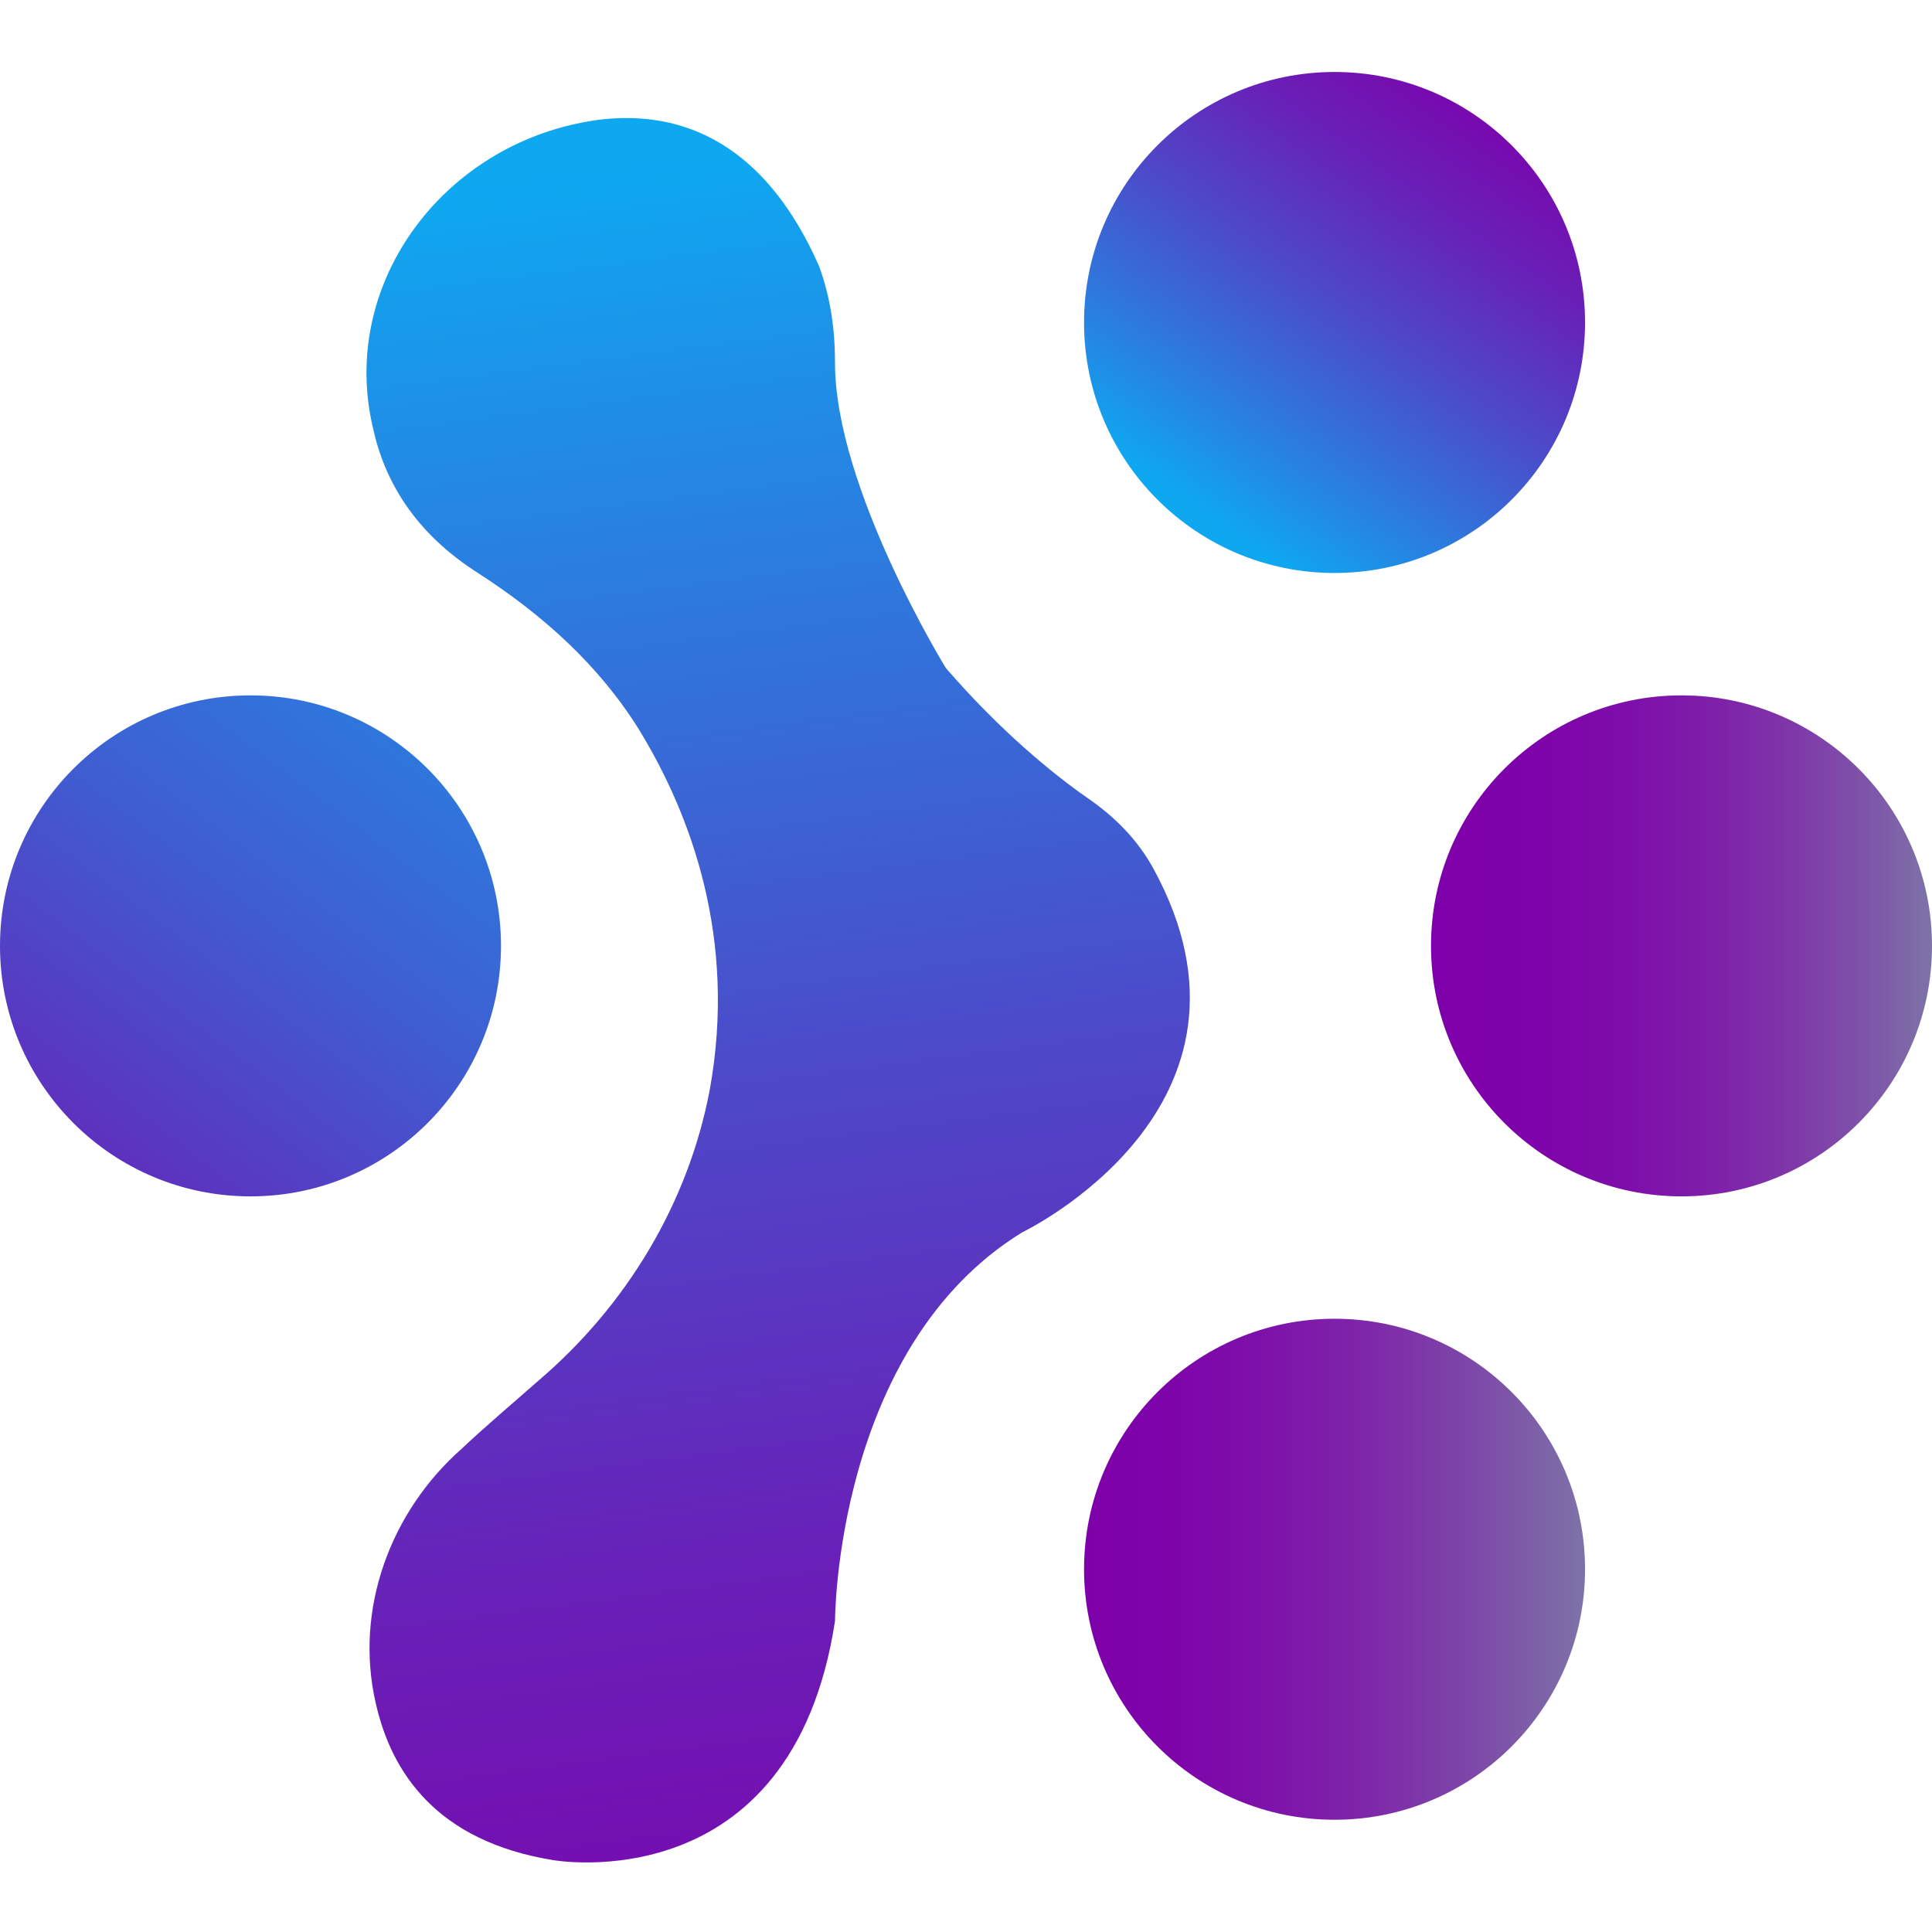 <?xml version="1.0" encoding="utf-8"?>
<!-- Generator: Adobe Illustrator 28.1.0, SVG Export Plug-In . SVG Version: 6.00 Build 0)  -->
<svg version="1.1" id="Calque_1" xmlns="http://www.w3.org/2000/svg" xmlns:xlink="http://www.w3.org/1999/xlink" x="0px" y="0px"
	 viewBox="0 0 134.2 132.3" style="enable-background:new 0 0 134.2 132.3;" xml:space="preserve">
<style type="text/css">
	.st0{fill:url(#SVGID_1_);}
	.st1{fill:url(#SVGID_00000070089785948149851490000008986835950790036098_);}
	.st2{fill:url(#SVGID_00000170270782450398418660000000299099572864056987_);}
	.st3{fill:url(#SVGID_00000147907844804759066260000017492178535123856003_);}
	.st4{clip-path:url(#SVGID_00000022535439254264412140000013973572093671288491_);}
	.st5{clip-path:url(#SVGID_00000061441879467943937250000017434953475492468389_);}
</style>
<g>
	
		<linearGradient id="SVGID_1_" gradientUnits="userSpaceOnUse" x1="105.278" y1="120.279" x2="83.409" y2="89.037" gradientTransform="matrix(1 0 0 -1 0 124.731)">
		<stop  offset="0" style="stop-color:#7E00AA"/>
		<stop  offset="0.115" style="stop-color:#7809AE"/>
		<stop  offset="0.303" style="stop-color:#6821B8"/>
		<stop  offset="0.541" style="stop-color:#4D49C9"/>
		<stop  offset="0.816" style="stop-color:#2980E0"/>
		<stop  offset="1" style="stop-color:#0EA8F1"/>
	</linearGradient>
	<circle class="st0" cx="92.7" cy="22.4" r="17.4"/>
	
		<linearGradient id="SVGID_00000002386210258325921880000001652009813220998327_" gradientUnits="userSpaceOnUse" x1="99.4" y1="59.01" x2="134.103" y2="59.01" gradientTransform="matrix(1 0 0 -1 0 124.731)">
		<stop  offset="0" style="stop-color:#7E00AA"/>
		<stop  offset="0.21" style="stop-color:#7E03AA"/>
		<stop  offset="0.393" style="stop-color:#7E0EAA"/>
		<stop  offset="0.566" style="stop-color:#7E20A9"/>
		<stop  offset="0.733" style="stop-color:#7E39A9"/>
		<stop  offset="0.894" style="stop-color:#7D59A8"/>
		<stop  offset="1" style="stop-color:#7D73A7"/>
	</linearGradient>
	<circle style="fill:url(#SVGID_00000002386210258325921880000001652009813220998327_);" cx="116.8" cy="65.7" r="17.4"/>
	
		<linearGradient id="SVGID_00000127043238753722402800000003677913054283304844_" gradientUnits="userSpaceOnUse" x1="75.389" y1="15.71" x2="110.092" y2="15.71" gradientTransform="matrix(1 0 0 -1 0 124.731)">
		<stop  offset="0" style="stop-color:#7E00AA"/>
		<stop  offset="0.174" style="stop-color:#7E04AA"/>
		<stop  offset="0.365" style="stop-color:#7E12AA"/>
		<stop  offset="0.562" style="stop-color:#7E27A9"/>
		<stop  offset="0.765" style="stop-color:#7D46A8"/>
		<stop  offset="0.97" style="stop-color:#7D6DA7"/>
		<stop  offset="1" style="stop-color:#7D73A7"/>
	</linearGradient>
	<circle style="fill:url(#SVGID_00000127043238753722402800000003677913054283304844_);" cx="92.7" cy="109" r="17.4"/>
	
		<linearGradient id="SVGID_00000065062146028588189780000013873280026521603200_" gradientUnits="userSpaceOnUse" x1="-4.484" y1="29.965" x2="59.953" y2="115.489" gradientTransform="matrix(1 0 0 -1 0 124.731)">
		<stop  offset="0" style="stop-color:#7E00AA"/>
		<stop  offset="8.148551e-03" style="stop-color:#7C02AB"/>
		<stop  offset="0.189" style="stop-color:#5B34C0"/>
		<stop  offset="0.368" style="stop-color:#3F5ED2"/>
		<stop  offset="0.542" style="stop-color:#2A7EDF"/>
		<stop  offset="0.708" style="stop-color:#1A95E9"/>
		<stop  offset="0.864" style="stop-color:#11A3EF"/>
		<stop  offset="1" style="stop-color:#0EA8F1"/>
	</linearGradient>
	<circle style="fill:url(#SVGID_00000065062146028588189780000013873280026521603200_);" cx="17.4" cy="65.7" r="17.4"/>
	<g>
		<g>
			<g>
				<defs>
					<path id="SVGID_00000089571718294097693310000006163403773962378687_" d="M65.5,43.3c0,0-7.7-12.5-7.7-21.2
						c0-2.3-0.3-4.5-1.1-6.7c-2-4.9-6.6-11.9-16.3-10.1c-10,1.9-16.9,11.4-14.6,21.2c0.8,3.7,2.9,7.3,7.3,10.1
						c4.5,2.9,8.4,6.4,11.2,10.9c3.6,5.9,6.8,14.5,4.9,25c-1.5,7.9-5.8,15-11.9,20.2c-1.7,1.5-3.6,3.1-5.3,4.7
						c-5,4.4-7.5,11.2-6,17.7c1.1,4.9,4.3,9.6,12.3,10.9c0,0,16.6,3,19.6-16.6c0,0,0-19,13-27c0,0,18.2-8.7,9.1-25.3
						c-1.1-2-2.7-3.6-4.6-4.9C73,50.7,69.2,47.7,65.5,43.3z"/>
				</defs>
				<clipPath id="SVGID_00000122710117298352322480000016906745321091444670_">
					<use xlink:href="#SVGID_00000089571718294097693310000006163403773962378687_"  style="overflow:visible;"/>
				</clipPath>
				<g style="clip-path:url(#SVGID_00000122710117298352322480000016906745321091444670_);">
					<g>
						<g>
							<defs>
								<rect id="SVGID_00000115480503400834847260000016105479720137779610_" x="20.4" y="0.1" width="67" height="131.2"/>
							</defs>
							<clipPath id="SVGID_00000026155639707164059970000009276117288131851167_">
								<use xlink:href="#SVGID_00000115480503400834847260000016105479720137779610_"  style="overflow:visible;"/>
							</clipPath>
							<g style="clip-path:url(#SVGID_00000026155639707164059970000009276117288131851167_);">
							</g>
						</g>
					</g>
				</g>
			</g>
		</g>
	</g>
</g>
<g>
	<defs>
		<path id="SVGID_00000068677662402680348420000010612553767128037006_" d="M40.5,8.5c-10,1.9-16.9,11.4-14.6,21.2
			c0.8,3.7,2.9,7.3,7.3,10.1c4.5,2.9,8.4,6.4,11.2,10.9c3.6,5.9,6.8,14.5,4.9,25c-1.5,7.9-5.8,15-11.9,20.2
			c-1.7,1.5-3.6,3.1-5.3,4.7c-5,4.4-7.5,11.2-6,17.7c1.1,4.9,4.3,9.6,12.3,10.9c0,0,16.6,3,19.6-16.6c0,0,0-19,13-27
			c0,0,18.2-8.7,9.1-25.3c-1.1-2-2.7-3.6-4.6-4.9c-2.3-1.6-6-4.6-9.8-9c0,0-7.7-12.5-7.7-21.2c0-2.3-0.3-4.5-1.1-6.7
			C55,14.2,51.2,8.2,43.5,8.2C42.5,8.2,41.5,8.3,40.5,8.5"/>
	</defs>
	
		<linearGradient id="SVGID_00000132791455296147298220000007936646310346340779_" gradientUnits="userSpaceOnUse" x1="61.528" y1="149.615" x2="43.528" y2="11.615">
		<stop  offset="0" style="stop-color:#7E00AA"/>
		<stop  offset="0.115" style="stop-color:#7809AE"/>
		<stop  offset="0.303" style="stop-color:#6821B8"/>
		<stop  offset="0.541" style="stop-color:#4D49C9"/>
		<stop  offset="0.816" style="stop-color:#2980E0"/>
		<stop  offset="1" style="stop-color:#0EA8F1"/>
	</linearGradient>
	
		<use xlink:href="#SVGID_00000068677662402680348420000010612553767128037006_"  style="overflow:visible;fill:url(#SVGID_00000132791455296147298220000007936646310346340779_);"/>
	<clipPath id="SVGID_00000032638486365749745380000017664913296311853954_">
		<use xlink:href="#SVGID_00000068677662402680348420000010612553767128037006_"  style="overflow:visible;"/>
	</clipPath>
</g>
</svg>
